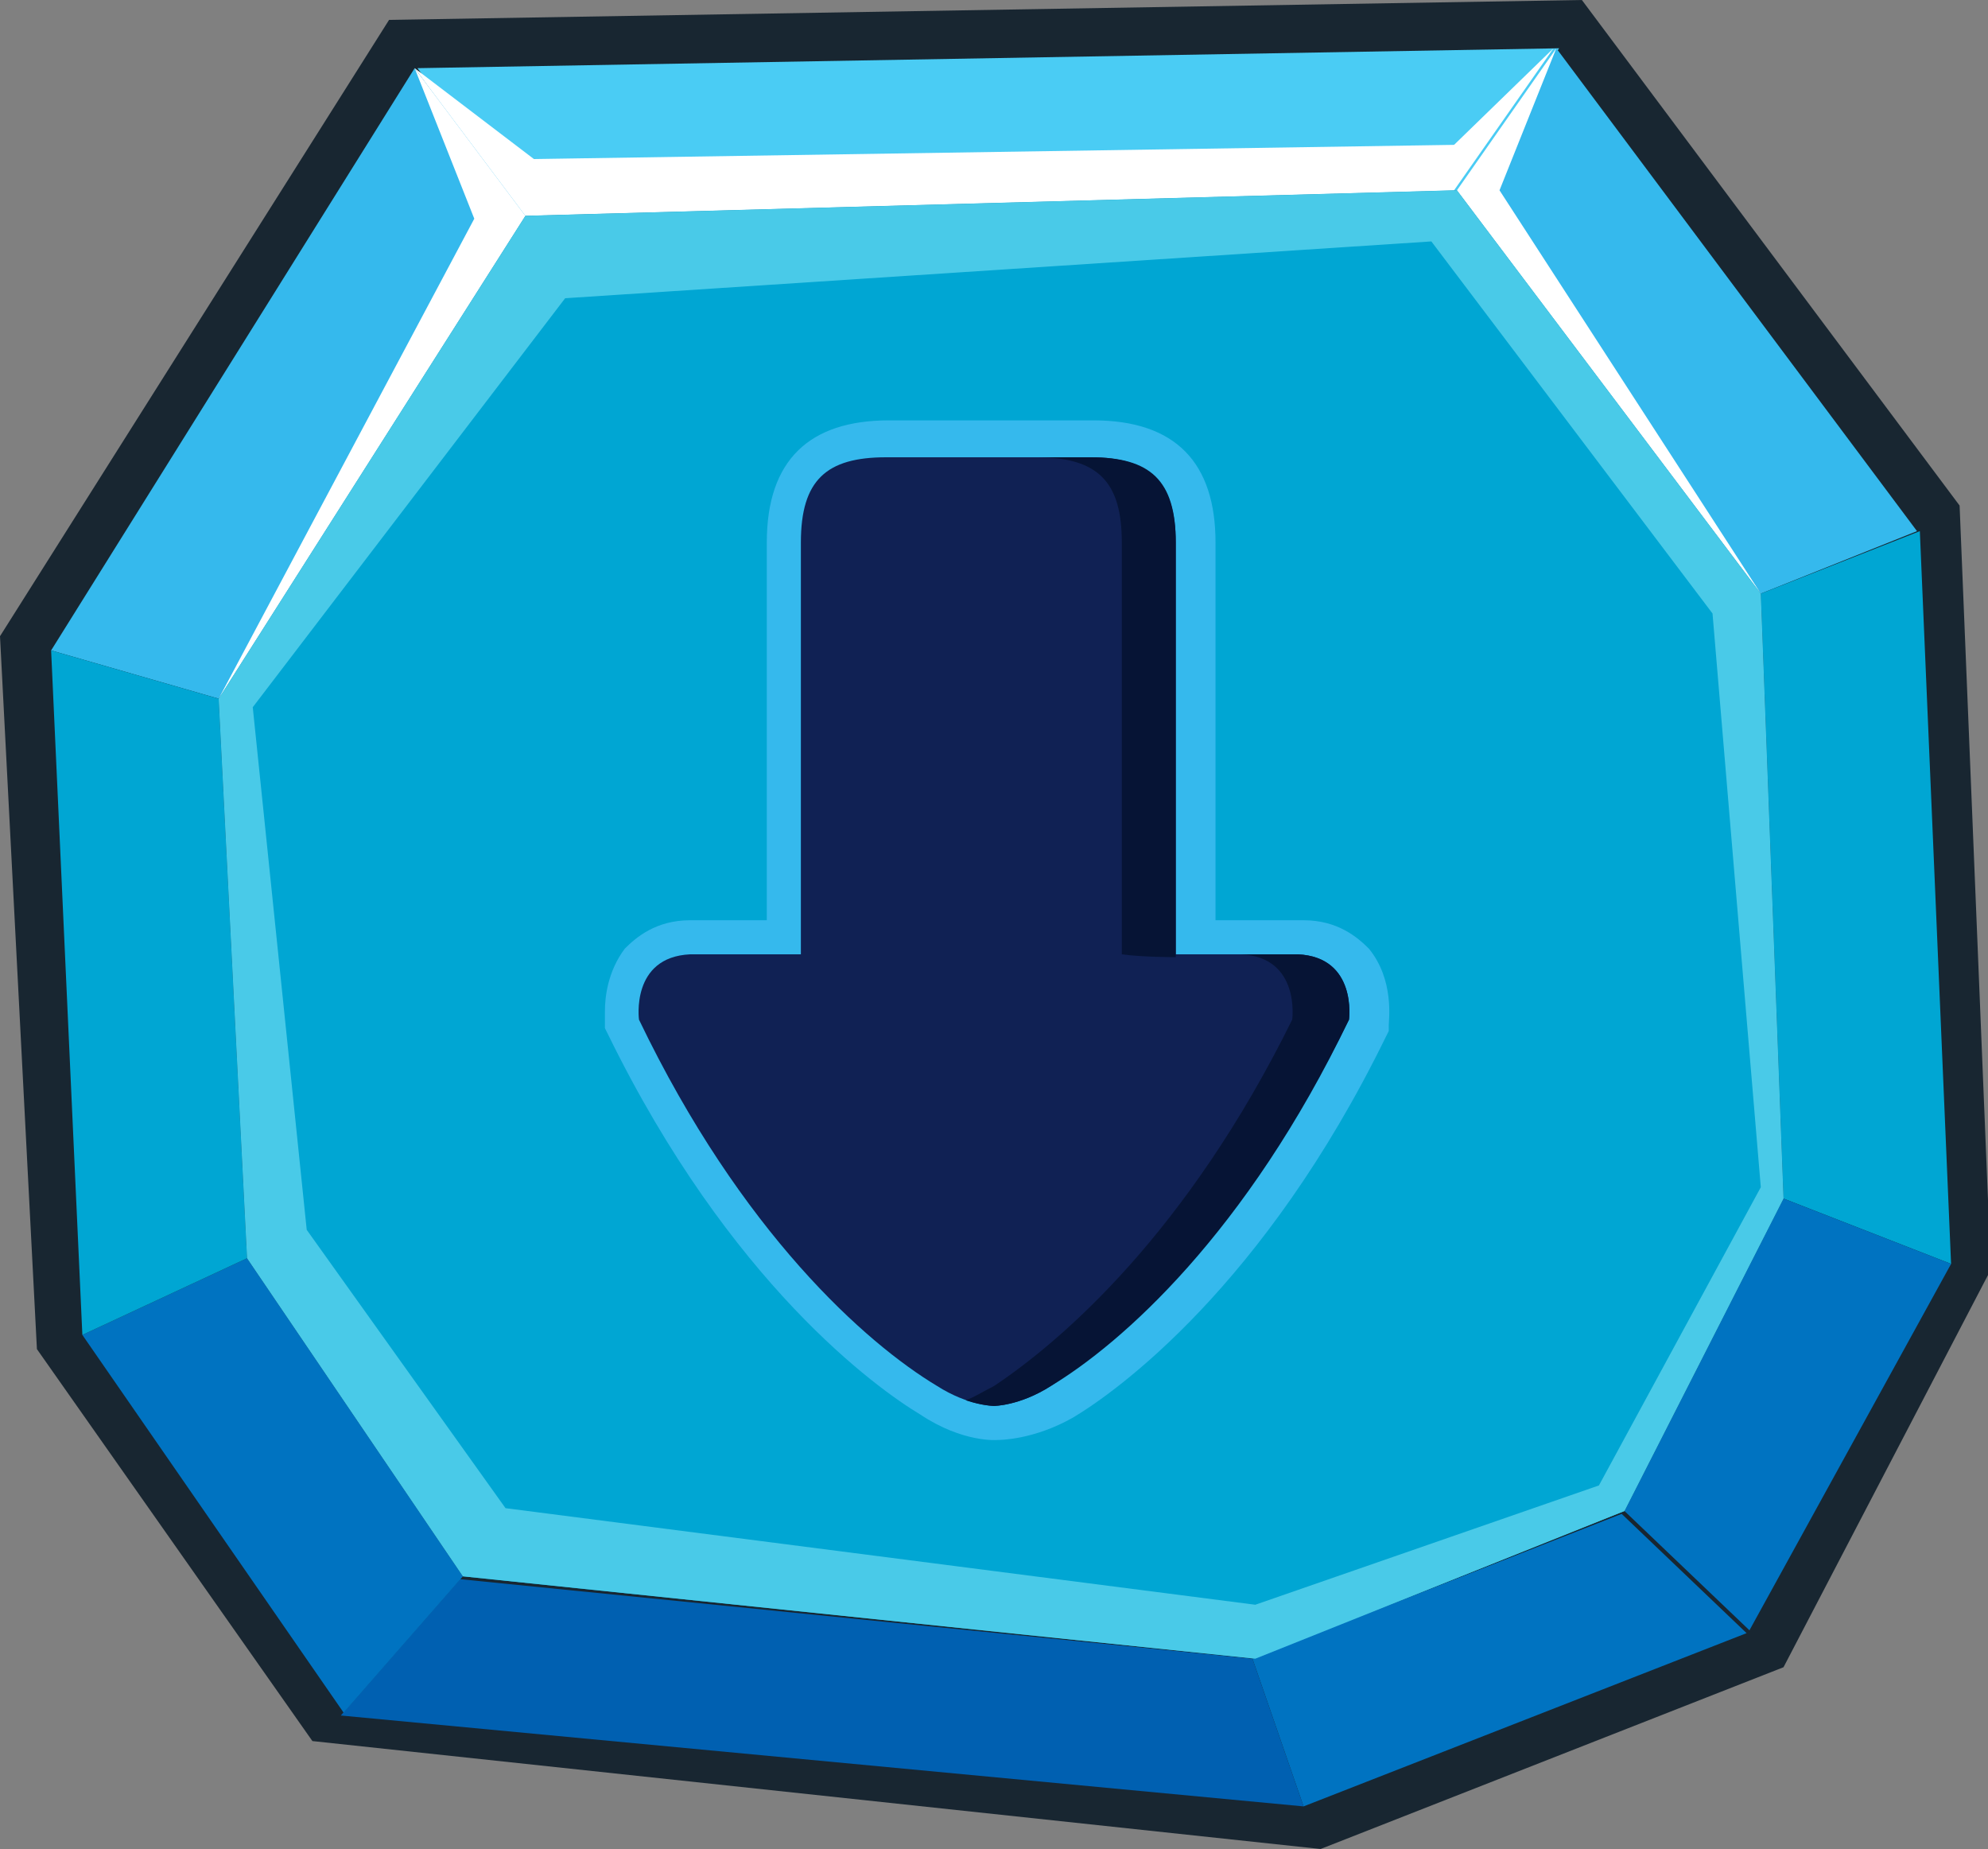 <?xml version="1.0" encoding="utf-8"?>
<!-- Generator: Adobe Illustrator 28.3.0, SVG Export Plug-In . SVG Version: 6.00 Build 0)  -->
<svg version="1.1" id="Layer_1" xmlns="http://www.w3.org/2000/svg" xmlns:xlink="http://www.w3.org/1999/xlink" x="0px" y="0px"
	 viewBox="0 0 70 65.1" style="enable-background:new 0 0 70 65.1;" xml:space="preserve">
<rect x="0" y="0" width="70" height="65.1" fill="#808080" stroke="none"/>
<style type="text/css">
	.st0{fill:#182631;}
	.st1{fill:#00A6D3;}
	.st2{fill:#35B9ED;}
	.st3{fill:#102154;}
	.st4{fill:#061435;}
	.st5{fill:#4ACCF4;}
	.st6{fill:#FFFFFF;}
	.st7{fill:#0073C1;}
	.st8{fill:#0060B1;}
	.st9{fill:#49CAE8;}
</style>
<g>
	<path class="st0" d="M69,17.8L55.7,0l-42,0.7L0,22.4l1.3,25.1L11,61.3l35.5,3.8l16.3-6.4l7.3-14L69,17.8z"/>
	<path class="st1" d="M62,20.9L51.3,6.7L18.5,7.6l-10.8,17l1,19.7l7.6,11.2l27.9,2.9l13-5.2l5.6-11L62,20.9z"/>
	<path class="st2" d="M35.1,50.7c0.1,0,1.3,0,2.7-0.8c1.5-0.9,6.7-4.6,11-13.4l0.1-0.2l0-0.2c0-0.2,0.2-1.6-0.7-2.7
		c-0.4-0.4-1.1-1-2.3-1c-0.6,0-1.6,0-3.1,0V19.1c0-2.8-1.4-4.3-4.3-4.3h-7.2c-2.8,0-4.3,1.4-4.3,4.3v13.3c-1.3,0-2.2,0-2.7,0
		c-1.2,0-1.9,0.6-2.3,1c-0.6,0.8-0.7,1.7-0.7,2.2c0,0.2,0,0.4,0,0.4l0,0.2l0.1,0.2c4.3,8.8,9.5,12.5,11,13.4
		C33.9,50.8,35.1,50.7,35.1,50.7L35.1,50.7z"/>
	<path class="st3" d="M41.4,19.1v14.5c1.8,0,3.5,0,4.3,0c2.1,0.1,1.8,2.3,1.8,2.3c-3.7,7.5-8.1,11.3-10.5,12.9c-1.1,0.7-2,0.7-2,0.7
		s-0.9,0-2-0.7c-2.5-1.5-6.9-5.4-10.5-12.9c0,0-0.3-2.2,1.8-2.3c0.7,0,2.2,0,3.9,0V19.1c0-2.2,0.9-3,3-3h7.2
		C40.5,16.1,41.4,17,41.4,19.1L41.4,19.1z"/>
	<path class="st4" d="M41.4,33.7V19.1c0-2.2-0.9-3-3-3h-1.9c2.2,0,3,0.9,3,3v14.5C40.2,33.7,41.4,33.7,41.4,33.7z"/>
	<path class="st4" d="M37,48.8c2.5-1.5,6.9-5.4,10.5-12.9c0,0,0.3-2.2-1.8-2.3c-0.5,0-1.4,0-2.5,0c0,0,0.4,0,0.5,0
		c2.1,0.1,1.8,2.3,1.8,2.3c-3.7,7.5-8.1,11.3-10.5,12.9c-0.4,0.2-0.7,0.4-1,0.5c0.6,0.2,1,0.2,1,0.2S35.9,49.5,37,48.8z"/>
	<path class="st5" d="M18.5,7.6l-3.8-5.2l40.2-0.7l-3.5,5L18.5,7.6z"/>
	<path class="st6" d="M51.2,5.1L18.8,5.6l-4.2-3.2l3.8,5.2l32.8-0.9l3.5-5L51.2,5.1z"/>
	<path class="st2" d="M18.5,7.6l-10.8,17l-5.9-1.7L14.6,2.4L18.5,7.6z"/>
	<path class="st6" d="M14.6,2.4l2.1,5.3L7.7,24.6l10.8-17L14.6,2.4z"/>
	<path class="st2" d="M51.3,6.7L62,20.9l5.5-2.2L54.8,1.7L51.3,6.7z"/>
	<path class="st1" d="M62,20.9l0.8,21.3l5.9,2.3l-1.1-25.8L62,20.9z"/>
	<path class="st7" d="M62.8,42.2l-5.6,11l4.4,4.2l7.1-12.9L62.8,42.2z"/>
	<path class="st7" d="M44.1,58.4l1.8,5.2l15.6-6.1l-4.4-4.2L44.1,58.4z"/>
	<path class="st8" d="M44.1,58.4l1.8,5.2l-33.9-3.2l4.2-4.8L44.1,58.4z"/>
	<path class="st7" d="M16.3,55.5L8.7,44.3L2.9,47l9.2,13.3L16.3,55.5z"/>
	<path class="st1" d="M8.7,44.3l-1-19.7l-5.9-1.7L2.9,47L8.7,44.3z"/>
	<path class="st6" d="M54.8,1.7l-2,5L62,20.9L51.3,6.7L54.8,1.7z"/>
	<path class="st9" d="M62,20.9L51.3,6.7L18.5,7.6l-10.8,17l1,19.7l7.6,11.2l27.9,2.9l13-5.2l5.6-11L62,20.9L62,20.9z M56.3,52.3
		l-12.1,4.2l-26.4-3.4l-7-9.8L8.9,24.9l11-14.4l30.5-2l9.9,13.1L62,41.8L56.3,52.3z"/>
</g>
</svg>
